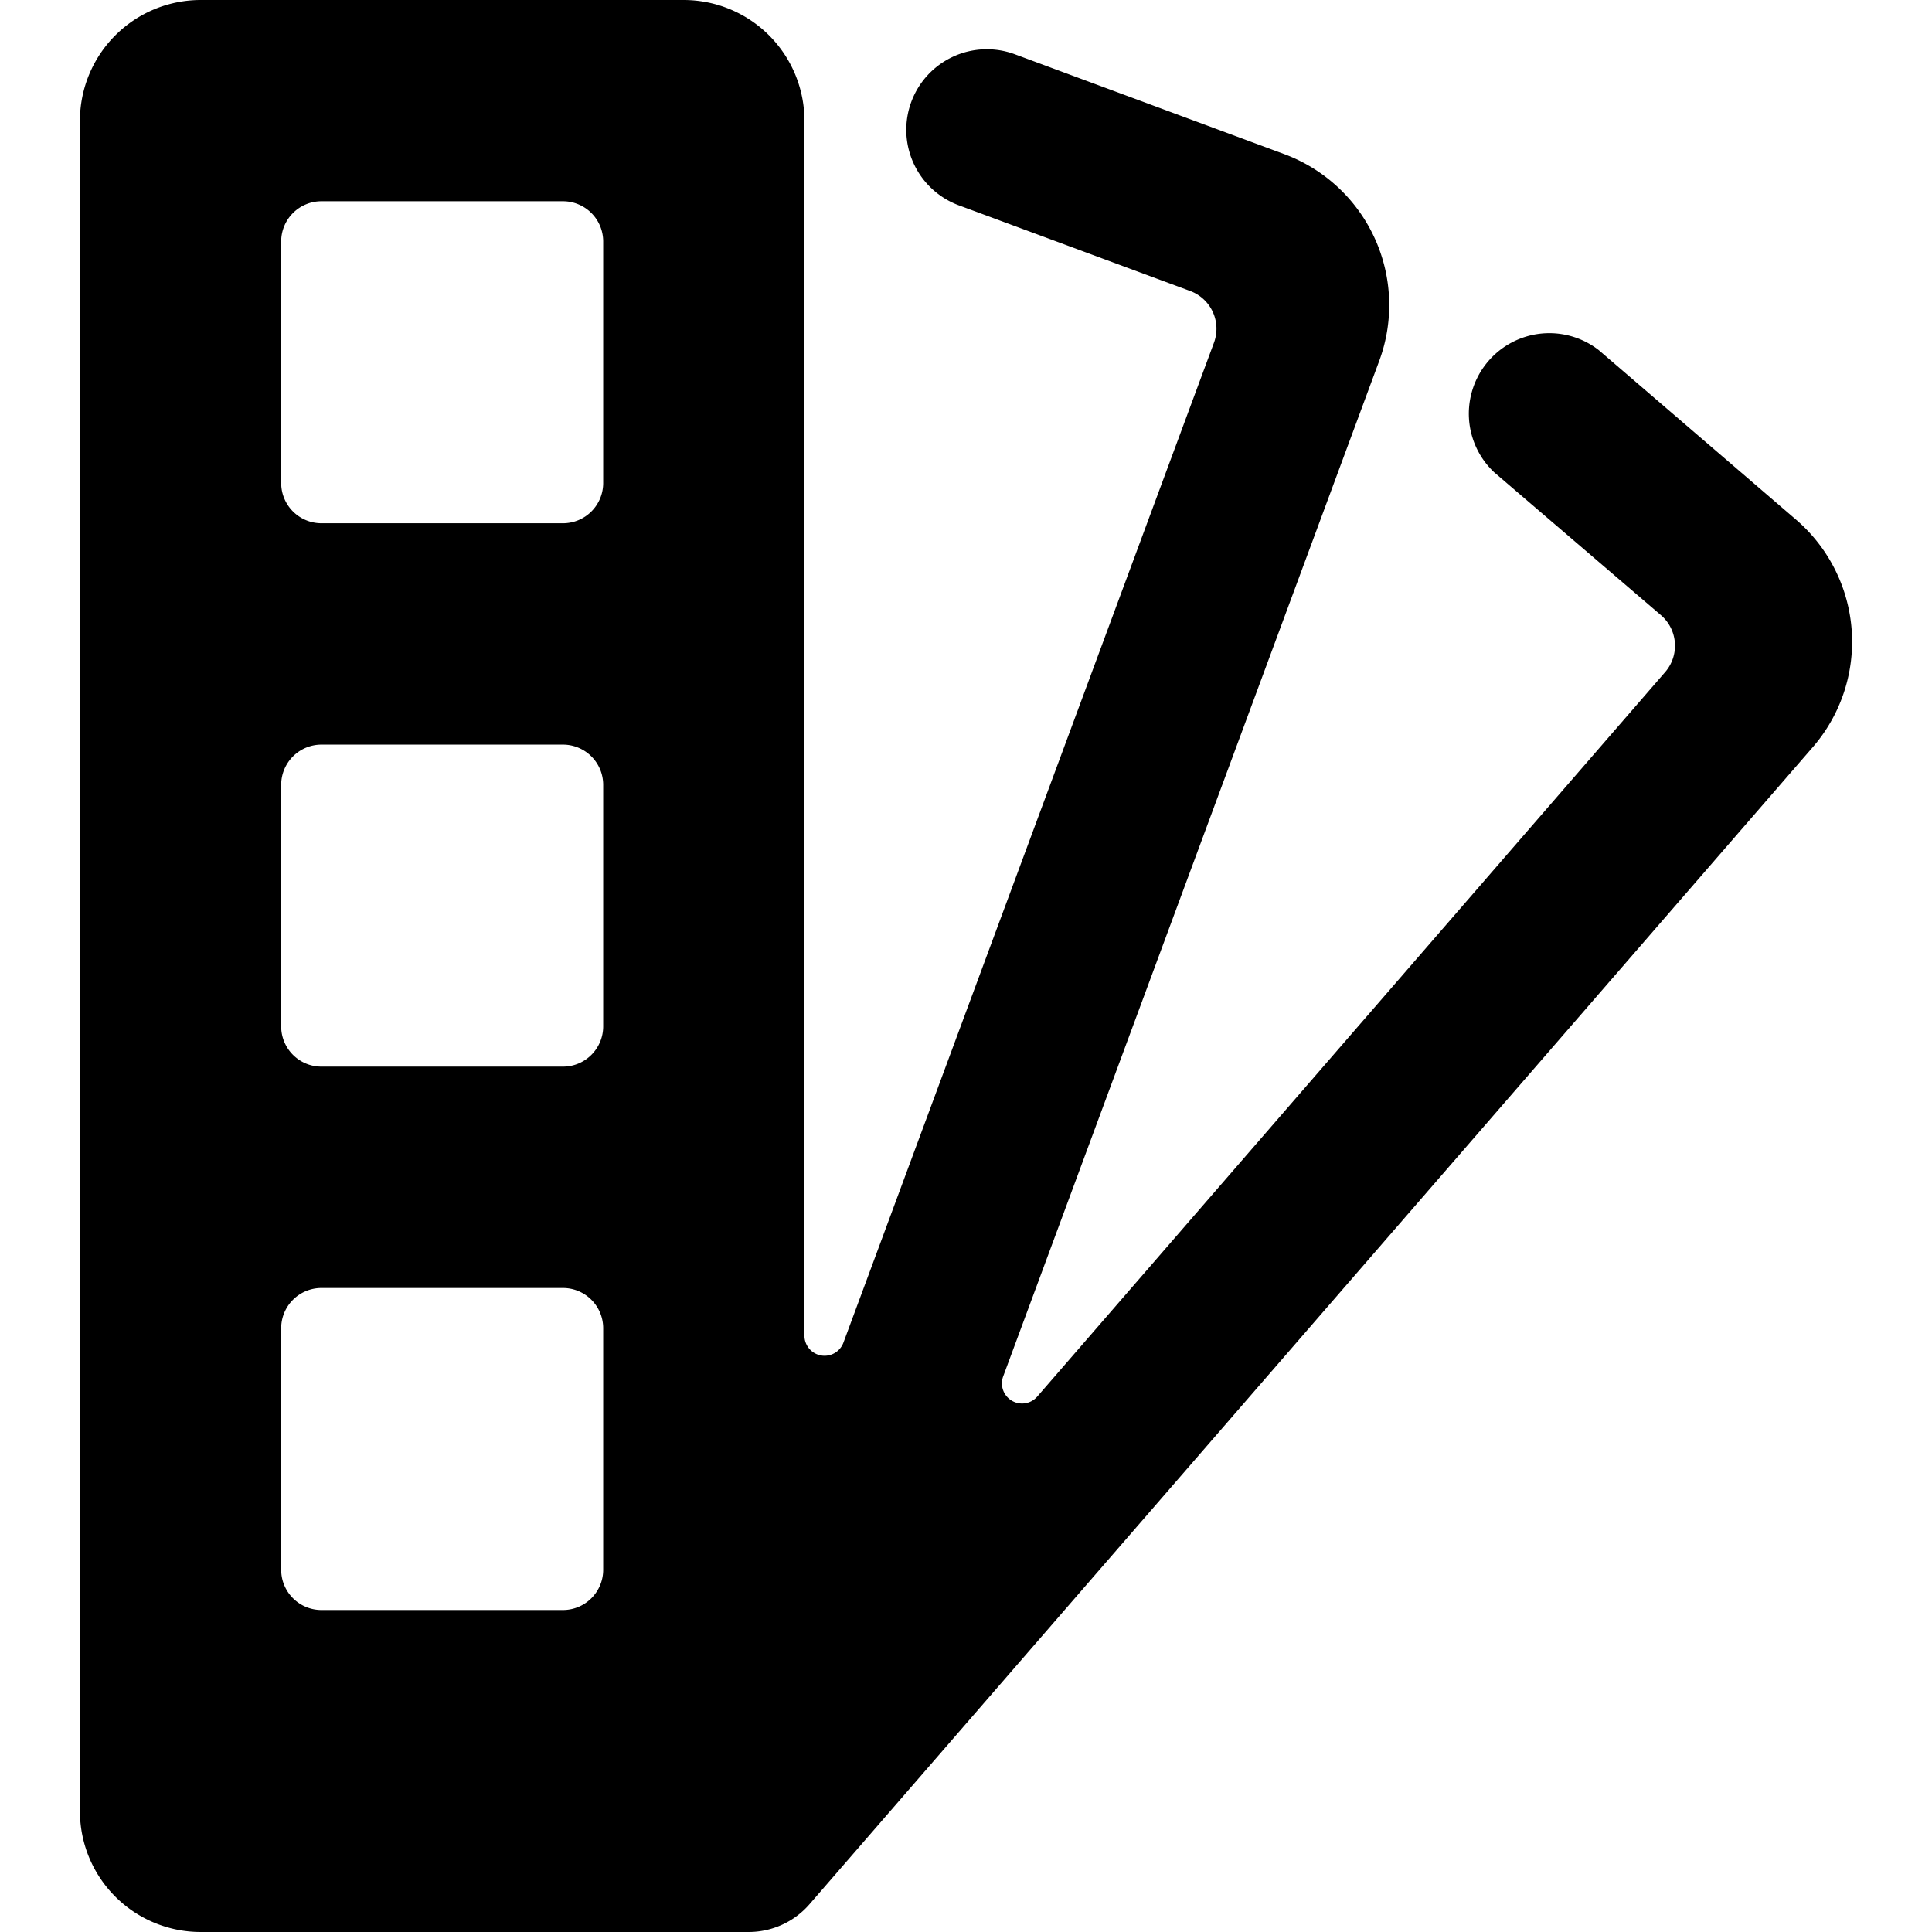 <svg xmlns="http://www.w3.org/2000/svg" viewBox="0 0 24 24"><title>color-palette-sample</title><path d="M9.3,24a1,1,0,0,0,.756-.345L22.523,9.277a2,2,0,0,0-.212-2.822L19.861,4.35a1,1,0,0,0-1.3,1.517l2.072,1.775a.5.5,0,0,1,.052.707l-7.8,9a.25.25,0,0,1-.423-.251L17.133,4.484a2,2,0,0,0-1.181-2.57L12.609.675a1,1,0,1,0-.7,1.875l2.876,1.065a.5.5,0,0,1,.295.643L10.478,16.677a.25.25,0,0,1-.485-.087V1.5A1.5,1.5,0,0,0,8.493,0h-6a1.5,1.5,0,0,0-1.5,1.5v21a1.5,1.5,0,0,0,1.5,1.5ZM3.493,9.75a.5.5,0,0,1,.5-.5h3a.5.5,0,0,1,.5.5v3a.5.5,0,0,1-.5.5h-3a.5.5,0,0,1-.5-.5Zm0-3.75V3a.5.5,0,0,1,.5-.5h3a.5.5,0,0,1,.5.5V6a.5.5,0,0,1-.5.5h-3A.5.5,0,0,1,3.493,6Zm0,10.5a.5.5,0,0,1,.5-.5h3a.5.5,0,0,1,.5.5v3a.5.5,0,0,1-.5.5h-3a.5.5,0,0,1-.5-.5Z"/></svg>